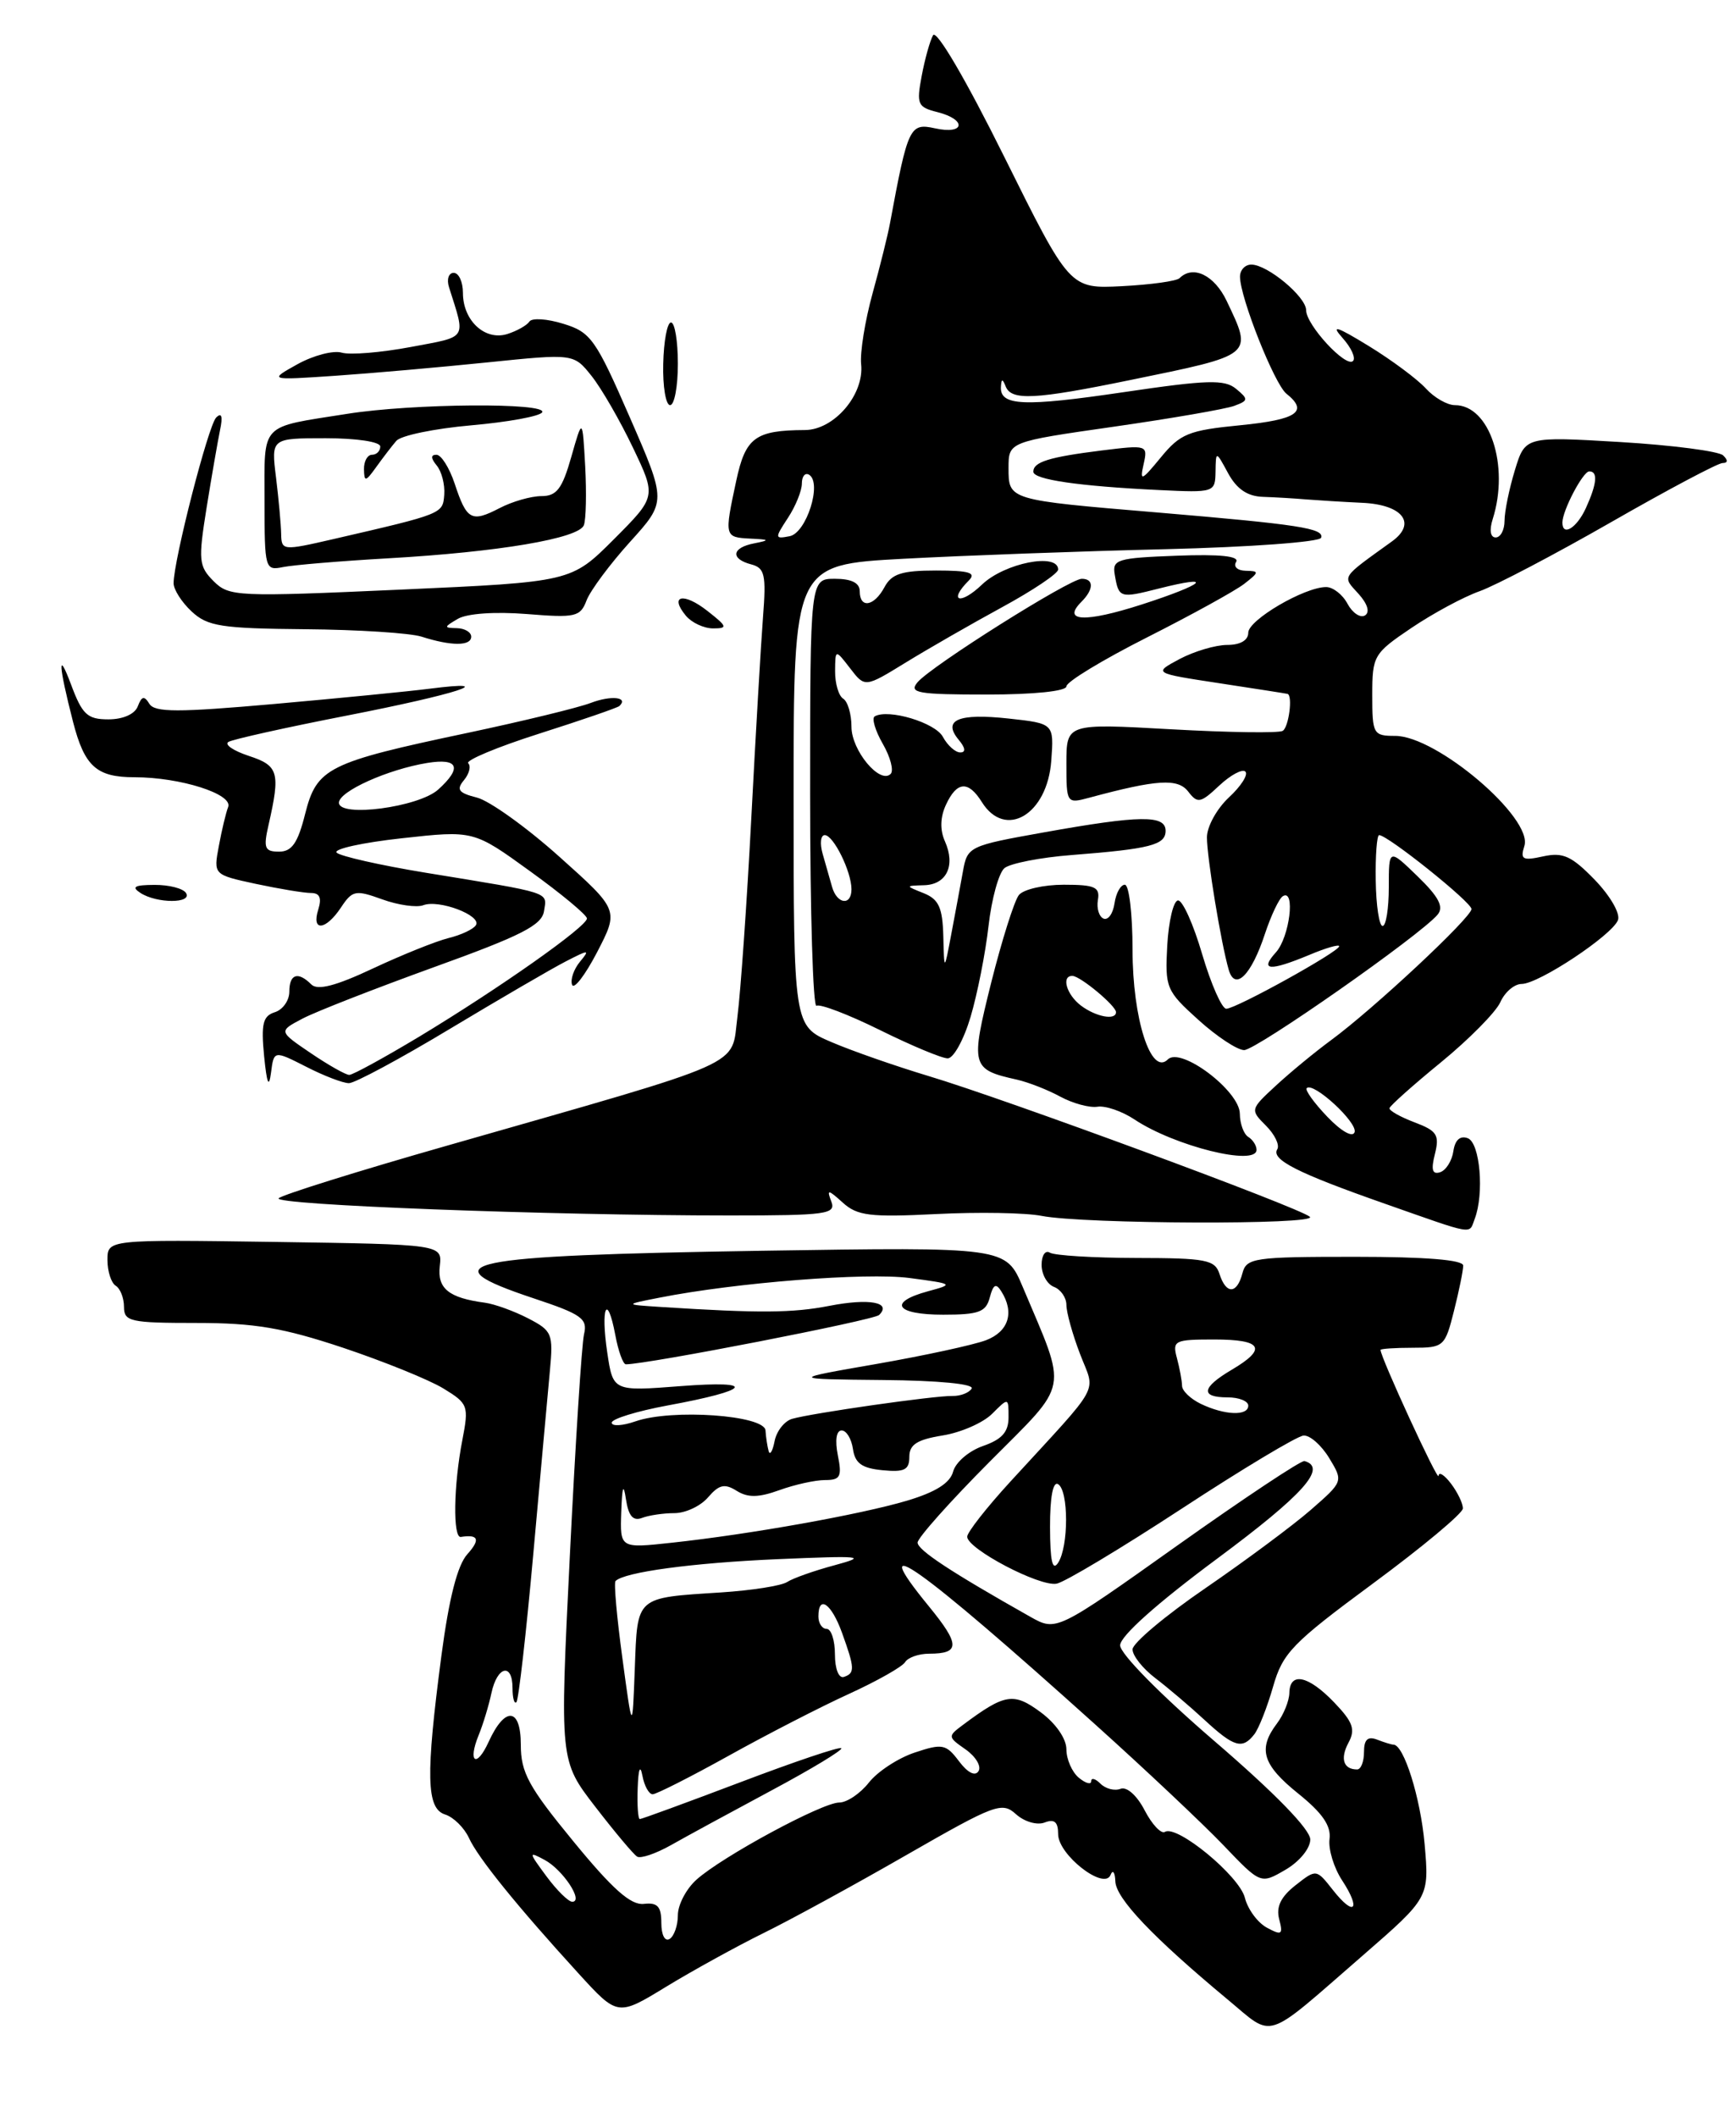 <?xml version="1.0" encoding="UTF-8" standalone="no"?>
<!DOCTYPE svg PUBLIC "-//W3C//DTD SVG 1.1//EN" "http://www.w3.org/Graphics/SVG/1.1/DTD/svg11.dtd" >
<svg xmlns="http://www.w3.org/2000/svg" xmlns:xlink="http://www.w3.org/1999/xlink" version="1.1" viewBox="0 0 210 256">
 <g >
 <path fill="currentColor"
d=" M 164.85 236.50 C 172.90 229.50 172.90 229.50 172.33 223.00 C 171.83 217.41 169.82 211.00 168.56 211.00 C 168.34 211.00 167.45 210.73 166.58 210.39 C 165.45 209.96 165.00 210.38 165.00 211.89 C 165.00 213.05 164.63 214.00 164.17 214.00 C 162.51 214.00 162.09 212.70 163.12 210.77 C 163.99 209.16 163.67 208.27 161.40 205.90 C 158.27 202.63 156.02 202.15 155.97 204.75 C 155.95 205.71 155.28 207.37 154.47 208.44 C 152.13 211.53 152.72 213.44 157.06 216.93 C 159.96 219.26 161.04 220.82 160.83 222.42 C 160.67 223.64 161.35 225.89 162.35 227.41 C 164.69 230.98 163.83 231.88 161.23 228.57 C 159.23 226.03 159.23 226.03 156.71 228.01 C 154.93 229.41 154.35 230.62 154.74 232.11 C 155.23 233.98 155.05 234.10 153.26 233.14 C 152.14 232.54 150.94 230.91 150.59 229.52 C 149.93 226.88 142.37 220.65 140.92 221.55 C 140.46 221.83 139.36 220.66 138.47 218.95 C 137.54 217.15 136.31 216.05 135.55 216.34 C 134.83 216.62 133.74 216.34 133.12 215.72 C 132.50 215.10 132.00 214.97 132.00 215.42 C 132.00 215.87 131.32 215.68 130.50 215.00 C 129.68 214.32 129.00 212.77 129.00 211.57 C 129.00 210.28 127.72 208.43 125.89 207.08 C 122.62 204.66 121.57 204.82 116.54 208.57 C 114.62 210.00 114.62 210.05 116.81 211.58 C 118.03 212.44 118.74 213.62 118.37 214.20 C 117.97 214.86 117.06 214.41 116.01 213.01 C 114.44 210.93 114.00 210.84 110.67 211.95 C 108.67 212.61 106.17 214.24 105.12 215.57 C 104.07 216.91 102.45 218.00 101.52 218.00 C 99.46 218.00 87.37 224.53 84.25 227.33 C 83.01 228.44 82.00 230.37 82.00 231.62 C 82.00 232.86 81.55 234.16 81.00 234.50 C 80.43 234.85 80.00 234.01 80.00 232.57 C 80.00 230.57 79.55 230.07 77.88 230.26 C 76.31 230.44 74.10 228.48 69.38 222.72 C 63.93 216.09 63.00 214.37 63.00 211.00 C 63.00 206.49 61.08 206.33 59.10 210.68 C 57.64 213.88 56.56 213.15 57.89 209.88 C 58.43 208.57 59.13 206.26 59.45 204.75 C 60.15 201.49 62.00 201.06 62.00 204.17 C 62.00 205.36 62.21 206.12 62.47 205.86 C 62.73 205.60 63.65 197.54 64.51 187.95 C 65.37 178.35 66.28 168.37 66.52 165.77 C 66.94 161.30 66.79 160.94 63.88 159.44 C 62.18 158.56 59.83 157.71 58.65 157.55 C 54.28 156.97 52.88 155.83 53.20 153.12 C 53.50 150.50 53.50 150.50 33.25 150.20 C 13.00 149.91 13.00 149.91 13.00 152.39 C 13.00 153.76 13.45 155.16 14.00 155.50 C 14.55 155.84 15.00 156.99 15.00 158.06 C 15.00 159.83 15.76 160.00 23.75 160.00 C 30.80 160.00 34.23 160.58 41.50 163.00 C 46.45 164.66 51.91 166.87 53.63 167.92 C 56.63 169.75 56.73 170.01 55.93 174.16 C 54.86 179.65 54.77 186.04 55.75 185.88 C 57.89 185.54 58.13 186.19 56.54 187.96 C 55.34 189.28 54.32 193.26 53.40 200.21 C 51.48 214.79 51.57 218.73 53.85 219.45 C 54.86 219.77 56.15 221.04 56.72 222.27 C 57.82 224.69 62.55 230.53 69.99 238.68 C 74.72 243.86 74.72 243.86 80.61 240.26 C 83.85 238.29 89.15 235.37 92.38 233.78 C 95.62 232.19 103.40 227.94 109.68 224.33 C 120.38 218.19 121.21 217.88 122.90 219.41 C 123.91 220.32 125.44 220.77 126.36 220.42 C 127.55 219.96 128.00 220.34 128.00 221.82 C 128.00 224.33 133.57 228.66 134.34 226.76 C 134.61 226.07 134.88 226.42 134.92 227.54 C 135.00 229.61 139.46 234.30 148.48 241.80 C 154.21 246.55 152.74 247.02 164.85 236.50 Z  M 158.50 222.47 C 158.50 221.26 154.24 216.88 147.00 210.65 C 140.38 204.96 135.50 200.01 135.50 198.99 C 135.50 197.88 139.96 193.90 147.30 188.46 C 157.67 180.76 160.60 177.49 157.80 176.70 C 157.41 176.59 150.50 181.18 142.44 186.90 C 127.79 197.31 127.79 197.31 124.64 195.54 C 115.05 190.13 111.00 187.47 111.00 186.56 C 111.00 186.00 114.92 181.60 119.71 176.79 C 129.47 166.98 129.17 168.57 123.72 155.65 C 121.67 150.81 121.67 150.81 92.09 151.27 C 55.74 151.85 51.61 152.71 64.58 157.03 C 70.36 158.95 71.10 159.48 70.65 161.36 C 70.37 162.54 69.60 174.62 68.93 188.22 C 67.71 212.94 67.71 212.94 72.00 218.50 C 74.36 221.56 76.64 224.28 77.07 224.54 C 77.50 224.81 79.34 224.18 81.17 223.15 C 83.00 222.11 88.47 219.14 93.32 216.54 C 98.18 213.94 101.98 211.64 101.77 211.43 C 101.56 211.22 96.08 213.07 89.60 215.53 C 83.11 217.99 77.62 220.00 77.40 220.00 C 77.18 220.00 77.06 218.31 77.14 216.25 C 77.22 213.93 77.44 213.36 77.71 214.75 C 77.94 215.99 78.50 217.00 78.95 217.00 C 79.39 217.00 83.52 214.91 88.13 212.35 C 92.73 209.79 99.28 206.42 102.68 204.87 C 106.07 203.32 109.14 201.59 109.49 201.02 C 109.83 200.46 111.14 200.00 112.39 200.00 C 116.16 200.00 116.15 198.90 112.38 194.29 C 104.40 184.55 111.08 189.29 132.50 208.57 C 138.55 214.01 145.53 220.59 148.00 223.17 C 152.50 227.88 152.50 227.88 155.50 226.13 C 157.19 225.15 158.50 223.55 158.50 222.47 Z  M 151.73 209.75 C 152.27 209.06 153.29 206.47 154.00 203.99 C 155.17 199.90 156.30 198.73 166.11 191.49 C 172.06 187.10 176.95 183.02 176.96 182.44 C 176.98 181.86 176.34 180.51 175.53 179.44 C 174.72 178.37 174.04 177.95 174.02 178.50 C 173.98 179.31 167.00 164.15 167.00 163.26 C 167.00 163.12 168.75 163.00 170.88 163.00 C 174.64 163.00 174.80 162.86 175.88 158.56 C 176.50 156.11 177.00 153.64 177.00 153.06 C 177.00 152.37 172.44 152.00 163.91 152.00 C 151.65 152.00 150.78 152.13 150.29 154.00 C 149.63 156.53 148.32 156.57 147.52 154.08 C 146.98 152.36 145.90 152.15 137.46 152.14 C 132.25 152.13 127.55 151.84 127.00 151.50 C 126.45 151.16 126.00 151.82 126.00 152.97 C 126.00 154.12 126.67 155.32 127.50 155.64 C 128.32 155.95 129.00 156.94 129.00 157.82 C 129.00 158.71 129.74 161.38 130.65 163.75 C 132.52 168.65 133.46 166.94 122.22 179.19 C 119.35 182.32 117.00 185.32 117.00 185.85 C 117.00 187.32 125.77 191.93 127.82 191.53 C 128.80 191.35 135.61 187.26 142.95 182.46 C 150.28 177.66 156.91 173.68 157.68 173.62 C 158.45 173.55 159.84 174.78 160.79 176.34 C 162.50 179.17 162.50 179.17 158.56 182.61 C 156.39 184.50 150.65 188.76 145.81 192.08 C 140.96 195.40 137.00 198.73 137.00 199.48 C 137.00 200.24 138.24 201.80 139.75 202.95 C 141.26 204.10 143.95 206.38 145.72 208.02 C 149.28 211.31 150.29 211.60 151.73 209.75 Z  M 178.39 147.42 C 179.56 144.37 179.04 138.23 177.56 137.66 C 176.63 137.31 176.01 137.86 175.81 139.23 C 175.64 140.39 174.92 141.54 174.21 141.77 C 173.26 142.08 173.09 141.48 173.58 139.56 C 174.15 137.26 173.83 136.76 171.12 135.74 C 169.40 135.09 168.04 134.32 168.08 134.03 C 168.13 133.74 170.94 131.23 174.33 128.46 C 177.72 125.68 180.94 122.42 181.49 121.21 C 182.03 119.99 183.19 119.00 184.07 119.00 C 186.13 119.00 195.02 113.11 195.72 111.28 C 196.03 110.49 194.78 108.34 192.91 106.40 C 190.11 103.52 189.07 103.05 186.68 103.57 C 184.18 104.12 183.88 103.95 184.40 102.31 C 185.47 98.94 173.80 89.00 168.78 89.00 C 166.12 89.00 166.00 88.79 166.00 84.07 C 166.00 79.31 166.16 79.03 170.74 75.94 C 173.35 74.18 177.06 72.18 178.99 71.50 C 180.92 70.81 188.09 67.05 194.93 63.13 C 201.77 59.21 207.82 56.00 208.38 56.00 C 209.02 56.00 209.05 55.66 208.45 55.08 C 207.93 54.57 202.32 53.84 196.00 53.46 C 184.50 52.78 184.50 52.78 183.25 56.87 C 182.56 59.13 182.00 61.88 182.00 62.98 C 182.00 64.09 181.52 65.00 180.93 65.00 C 180.29 65.00 180.14 64.13 180.57 62.78 C 182.62 56.31 180.20 49.00 176.00 49.00 C 175.07 49.00 173.49 48.09 172.48 46.98 C 171.47 45.87 168.37 43.56 165.58 41.85 C 161.66 39.45 160.94 39.23 162.41 40.88 C 163.46 42.05 164.03 43.31 163.67 43.66 C 162.82 44.52 158.00 39.30 158.00 37.52 C 158.00 35.89 153.32 32.00 151.37 32.00 C 150.61 32.00 150.00 32.66 150.00 33.46 C 150.00 35.97 154.16 46.44 155.61 47.61 C 158.33 49.78 156.91 50.75 150.03 51.43 C 143.79 52.04 142.78 52.45 140.43 55.31 C 138.07 58.18 137.86 58.26 138.34 56.14 C 138.86 53.82 138.78 53.80 133.28 54.48 C 126.88 55.28 125.00 55.87 125.00 57.05 C 125.00 58.00 130.48 58.80 140.25 59.27 C 146.89 59.59 147.00 59.55 147.04 57.05 C 147.08 54.50 147.08 54.50 148.57 57.25 C 149.61 59.15 150.90 60.03 152.78 60.09 C 154.28 60.14 156.62 60.28 158.00 60.40 C 159.38 60.51 162.43 60.70 164.78 60.81 C 169.68 61.03 171.42 63.29 168.38 65.48 C 162.12 69.99 162.35 69.63 164.33 71.81 C 165.43 73.03 165.74 74.04 165.12 74.43 C 164.56 74.77 163.61 74.14 163.01 73.03 C 162.42 71.91 161.25 71.00 160.42 71.00 C 157.80 71.00 151.00 74.98 151.00 76.52 C 151.00 77.44 150.03 78.00 148.45 78.00 C 147.05 78.00 144.46 78.77 142.70 79.70 C 139.50 81.41 139.50 81.41 147.50 82.63 C 151.90 83.30 155.61 83.88 155.75 83.92 C 156.40 84.12 155.90 87.94 155.17 88.39 C 154.71 88.68 148.64 88.59 141.67 88.20 C 129.00 87.49 129.00 87.49 129.00 92.35 C 129.00 97.17 129.03 97.21 131.75 96.48 C 139.98 94.26 142.49 94.11 143.74 95.74 C 144.87 97.21 145.22 97.14 147.49 95.01 C 148.87 93.72 150.29 92.96 150.65 93.32 C 151.02 93.68 150.12 95.09 148.66 96.44 C 147.20 97.80 146.00 99.97 146.00 101.27 C 146.00 103.72 147.72 114.16 148.64 117.30 C 149.40 119.90 151.37 117.95 153.01 112.96 C 153.75 110.73 154.72 108.67 155.18 108.39 C 156.73 107.43 156.00 113.34 154.35 115.17 C 152.33 117.40 153.57 117.49 158.38 115.49 C 160.37 114.65 162.00 114.18 162.00 114.44 C 162.00 115.09 149.52 122.00 148.34 122.00 C 147.81 122.00 146.50 119.04 145.43 115.42 C 144.37 111.79 143.05 108.86 142.50 108.90 C 141.95 108.94 141.37 111.39 141.20 114.33 C 140.92 119.47 141.07 119.83 144.96 123.34 C 147.18 125.35 149.68 127.00 150.50 127.00 C 151.97 127.00 171.87 113.07 173.91 110.61 C 174.68 109.68 174.04 108.46 171.48 105.98 C 168.00 102.61 168.00 102.61 168.00 107.30 C 168.00 109.89 167.66 112.00 167.25 111.99 C 166.84 111.99 166.46 109.52 166.42 106.49 C 166.37 103.47 166.56 101.00 166.83 101.00 C 167.87 101.00 178.00 109.11 178.00 109.94 C 178.00 110.96 166.14 122.04 161.00 125.81 C 159.07 127.23 156.08 129.69 154.35 131.29 C 151.23 134.17 151.22 134.22 153.14 136.14 C 154.20 137.20 154.82 138.48 154.51 138.99 C 153.73 140.24 156.95 141.87 167.50 145.57 C 178.57 149.46 177.67 149.31 178.39 147.42 Z  M 158.45 147.16 C 157.20 146.05 121.54 132.89 112.30 130.13 C 108.35 128.94 103.06 127.10 100.55 126.02 C 96.00 124.07 96.00 124.07 96.00 96.19 C 96.00 68.30 96.00 68.30 109.25 67.58 C 116.54 67.19 130.82 66.66 141.00 66.42 C 151.18 66.17 159.64 65.55 159.81 65.04 C 160.20 63.90 157.16 63.43 140.00 61.98 C 121.96 60.47 122.00 60.48 122.00 56.61 C 122.00 53.43 122.00 53.43 134.70 51.61 C 141.69 50.61 148.25 49.47 149.29 49.09 C 151.03 48.45 151.04 48.28 149.53 47.03 C 148.14 45.87 146.06 45.93 135.92 47.43 C 123.80 49.22 120.94 49.09 121.08 46.78 C 121.14 45.78 121.27 45.77 121.66 46.75 C 122.36 48.47 125.19 48.33 136.64 45.98 C 151.77 42.88 151.55 43.06 148.39 36.40 C 146.90 33.27 144.31 32.02 142.69 33.64 C 142.33 34.00 139.20 34.43 135.73 34.61 C 129.41 34.93 129.41 34.93 121.49 18.98 C 116.85 9.63 113.28 3.54 112.87 4.26 C 112.49 4.94 111.87 7.17 111.49 9.21 C 110.85 12.61 111.00 12.96 113.40 13.56 C 116.99 14.47 116.72 16.32 113.11 15.52 C 110.05 14.85 109.83 15.31 107.66 27.00 C 107.41 28.38 106.46 32.20 105.55 35.49 C 104.64 38.79 104.02 42.64 104.17 44.05 C 104.56 47.73 100.90 52.00 97.36 52.01 C 91.36 52.04 90.18 52.91 89.06 58.15 C 87.61 64.90 87.63 64.98 90.75 65.14 C 93.11 65.25 93.18 65.33 91.25 65.71 C 88.51 66.23 88.32 67.59 90.88 68.26 C 92.51 68.69 92.70 69.50 92.30 74.62 C 92.05 77.86 91.41 88.83 90.88 99.00 C 90.35 109.17 89.59 119.94 89.21 122.92 C 88.39 129.16 91.03 127.98 54.00 138.58 C 43.27 141.64 34.14 144.50 33.71 144.92 C 32.88 145.72 66.36 147.00 88.27 147.00 C 100.02 147.00 101.15 146.84 100.56 145.31 C 99.99 143.82 100.16 143.83 101.95 145.45 C 103.71 147.04 105.24 147.23 113.24 146.83 C 118.33 146.57 124.08 146.67 126.00 147.05 C 131.12 148.05 159.57 148.15 158.45 147.16 Z  M 152.00 139.06 C 152.00 138.54 151.55 137.84 151.00 137.50 C 150.45 137.16 149.99 135.90 149.98 134.69 C 149.95 131.93 142.84 126.56 141.27 128.13 C 139.23 130.17 137.00 123.21 137.00 114.85 C 137.00 110.53 136.58 107.00 136.07 107.00 C 135.56 107.00 135.00 108.01 134.82 109.25 C 134.64 110.49 134.05 111.32 133.50 111.10 C 132.95 110.87 132.64 109.86 132.81 108.85 C 133.08 107.28 132.45 107.00 128.69 107.00 C 126.24 107.00 123.80 107.56 123.25 108.25 C 122.70 108.94 121.20 113.69 119.91 118.81 C 117.38 128.95 117.48 129.34 123.00 130.57 C 124.38 130.88 126.74 131.80 128.26 132.63 C 129.78 133.45 131.80 134.00 132.76 133.85 C 133.72 133.70 135.73 134.39 137.22 135.38 C 142.08 138.62 152.00 141.08 152.00 139.06 Z  M 117.41 122.98 C 118.23 120.21 119.21 115.27 119.58 111.99 C 119.95 108.72 120.82 105.56 121.51 104.99 C 122.20 104.42 125.86 103.70 129.63 103.41 C 139.14 102.67 141.00 102.19 141.00 100.48 C 141.00 98.55 137.94 98.58 126.32 100.66 C 117.19 102.29 117.02 102.37 116.48 105.41 C 116.17 107.11 115.54 110.53 115.07 113.00 C 114.22 117.50 114.22 117.50 114.11 113.22 C 114.02 109.77 113.56 108.76 111.75 108.03 C 109.50 107.13 109.50 107.13 111.78 107.06 C 114.51 106.99 115.61 104.69 114.31 101.76 C 113.69 100.38 113.73 98.84 114.43 97.33 C 115.75 94.48 117.13 94.38 118.77 97.00 C 121.61 101.55 126.70 98.52 127.17 92.00 C 127.50 87.50 127.50 87.50 122.00 86.90 C 115.94 86.24 113.98 87.07 115.96 89.46 C 116.79 90.45 116.86 91.00 116.16 91.00 C 115.56 91.00 114.62 90.15 114.06 89.12 C 113.14 87.39 107.45 85.69 105.81 86.64 C 105.43 86.86 105.87 88.36 106.79 89.96 C 107.71 91.56 108.14 93.20 107.74 93.60 C 106.44 94.89 103.00 90.76 103.00 87.90 C 103.00 86.37 102.55 84.84 102.00 84.50 C 101.45 84.16 101.01 82.67 101.02 81.19 C 101.04 78.50 101.04 78.50 102.84 80.83 C 104.63 83.16 104.63 83.16 109.56 80.13 C 112.28 78.46 117.54 75.44 121.25 73.42 C 124.96 71.40 128.00 69.36 128.00 68.88 C 128.00 66.81 121.52 68.09 118.80 70.69 C 116.16 73.22 114.64 72.76 117.20 70.20 C 118.13 69.27 117.25 69.00 113.24 69.00 C 109.09 69.00 107.86 69.40 107.00 71.00 C 105.74 73.35 104.00 73.64 104.00 71.50 C 104.00 70.50 103.00 70.00 101.00 70.00 C 98.00 70.00 98.00 70.00 98.00 96.06 C 98.00 110.39 98.35 121.90 98.77 121.64 C 99.19 121.38 102.65 122.70 106.45 124.58 C 110.25 126.46 113.94 128.00 114.64 128.00 C 115.35 128.00 116.59 125.74 117.41 122.98 Z  M 129.00 83.01 C 129.00 82.46 133.39 79.80 138.75 77.09 C 144.11 74.38 149.40 71.47 150.50 70.62 C 152.34 69.19 152.36 69.06 150.69 69.03 C 149.69 69.01 149.17 68.53 149.53 67.96 C 149.96 67.26 147.59 67.01 142.34 67.21 C 135.13 67.48 134.53 67.66 134.85 69.50 C 135.33 72.34 135.46 72.38 140.18 71.18 C 147.06 69.44 145.76 70.64 138.11 73.11 C 131.24 75.32 128.41 75.19 130.82 72.78 C 132.32 71.28 132.34 70.00 130.86 70.00 C 129.39 70.00 112.59 80.58 110.98 82.53 C 109.91 83.81 111.01 84.00 119.38 84.00 C 125.07 84.00 129.00 83.59 129.00 83.01 Z  M 31.95 127.74 C 31.57 123.82 31.80 122.88 33.24 122.42 C 34.21 122.12 35.00 121.00 35.00 119.93 C 35.00 117.79 36.05 117.45 37.66 119.06 C 38.41 119.81 40.60 119.25 45.11 117.13 C 48.63 115.48 52.74 113.83 54.26 113.45 C 55.78 113.08 57.27 112.38 57.57 111.89 C 58.29 110.72 53.08 108.75 51.20 109.48 C 50.40 109.78 48.17 109.47 46.24 108.77 C 43.00 107.60 42.63 107.67 41.25 109.75 C 39.40 112.54 37.64 112.70 38.50 110.00 C 38.94 108.60 38.68 108.00 37.62 108.00 C 36.78 108.00 33.78 107.50 30.96 106.90 C 25.82 105.79 25.82 105.79 26.47 102.33 C 26.82 100.42 27.33 98.29 27.60 97.60 C 28.20 96.03 21.80 94.00 16.26 94.00 C 11.67 94.00 10.22 92.69 8.83 87.28 C 7.08 80.45 6.96 78.43 8.58 82.75 C 9.95 86.43 10.56 87.00 13.11 87.00 C 14.88 87.00 16.31 86.37 16.67 85.42 C 17.14 84.18 17.45 84.12 18.07 85.12 C 18.72 86.17 21.53 86.17 33.18 85.14 C 41.06 84.44 49.52 83.61 52.00 83.29 C 60.73 82.18 55.25 83.95 41.98 86.54 C 34.59 87.98 28.13 89.42 27.63 89.73 C 27.12 90.05 28.23 90.80 30.10 91.42 C 33.70 92.60 33.93 93.40 32.49 99.75 C 31.84 102.58 32.01 103.00 33.76 103.00 C 35.30 103.00 36.03 101.96 36.91 98.44 C 38.32 92.86 39.63 92.21 56.59 88.63 C 63.23 87.22 69.93 85.60 71.47 85.01 C 73.94 84.07 76.08 84.31 74.92 85.39 C 74.69 85.60 70.34 87.10 65.25 88.72 C 60.16 90.34 56.29 91.96 56.64 92.31 C 57.00 92.66 56.76 93.59 56.12 94.36 C 55.17 95.50 55.47 95.90 57.69 96.46 C 59.20 96.84 63.69 100.05 67.66 103.61 C 74.87 110.06 74.87 110.06 72.23 115.16 C 70.77 117.96 69.41 119.73 69.20 119.09 C 68.98 118.45 69.42 117.20 70.16 116.31 C 71.39 114.82 71.26 114.82 68.41 116.29 C 66.72 117.16 60.42 120.83 54.41 124.44 C 48.41 128.05 42.92 131.00 42.21 131.00 C 41.50 131.00 39.17 130.11 37.03 129.01 C 33.13 127.03 33.13 127.03 32.78 129.76 C 32.53 131.66 32.28 131.05 31.95 127.74 Z  M 50.77 125.34 C 60.44 119.50 71.00 112.06 71.00 111.08 C 71.00 110.67 67.91 108.10 64.14 105.38 C 57.29 100.42 57.29 100.42 48.61 101.38 C 43.84 101.90 40.29 102.69 40.72 103.12 C 41.15 103.55 46.01 104.65 51.50 105.55 C 66.93 108.07 66.17 107.83 65.81 110.18 C 65.56 111.89 63.10 113.15 52.50 116.97 C 45.35 119.56 38.19 122.35 36.60 123.19 C 33.69 124.72 33.69 124.72 37.58 127.36 C 39.72 128.81 41.82 130.00 42.25 130.00 C 42.68 130.00 46.51 127.90 50.77 125.34 Z  M 53.01 95.49 C 55.94 92.84 55.45 91.66 51.69 92.27 C 46.91 93.05 41.00 95.71 41.00 97.08 C 41.00 98.90 50.64 97.63 53.01 95.49 Z  M 17.00 108.00 C 15.86 107.26 16.26 107.03 18.69 107.02 C 20.45 107.01 22.16 107.45 22.50 108.00 C 23.29 109.28 18.98 109.28 17.00 108.00 Z  M 51.00 77.00 C 49.62 76.56 43.30 76.15 36.94 76.10 C 26.77 76.01 25.11 75.75 23.19 73.96 C 21.98 72.84 21.00 71.30 21.00 70.54 C 21.00 67.77 25.19 51.47 26.15 50.50 C 26.81 49.84 26.97 50.35 26.62 52.00 C 26.34 53.38 25.60 57.61 24.99 61.41 C 23.97 67.78 24.04 68.48 25.84 70.29 C 27.72 72.16 28.62 72.20 48.45 71.31 C 69.10 70.38 69.10 70.38 74.25 65.23 C 79.40 60.07 79.40 60.07 76.56 54.13 C 75.00 50.86 72.75 46.96 71.56 45.47 C 69.40 42.76 69.40 42.76 58.95 43.83 C 53.20 44.42 44.90 45.15 40.50 45.45 C 32.50 45.99 32.50 45.99 36.00 44.04 C 37.92 42.98 40.33 42.35 41.34 42.65 C 42.35 42.95 46.10 42.64 49.67 41.97 C 56.67 40.65 56.34 41.16 54.32 34.75 C 54.01 33.79 54.27 33.00 54.88 33.00 C 55.50 33.00 56.00 34.09 56.00 35.43 C 56.00 38.77 58.66 41.24 61.36 40.40 C 62.53 40.03 63.74 39.35 64.04 38.89 C 64.34 38.43 66.19 38.55 68.15 39.16 C 71.46 40.17 72.06 41.01 76.18 50.46 C 80.63 60.66 80.63 60.66 76.21 65.54 C 73.78 68.23 71.42 71.41 70.96 72.60 C 70.20 74.61 69.63 74.74 63.70 74.26 C 59.89 73.96 56.51 74.19 55.39 74.84 C 53.68 75.84 53.66 75.94 55.25 75.97 C 56.21 75.99 57.00 76.45 57.00 77.00 C 57.00 78.15 54.60 78.15 51.00 77.00 Z  M 82.98 74.48 C 80.92 72.00 82.67 71.60 85.58 73.89 C 87.99 75.78 88.06 76.00 86.26 76.00 C 85.15 76.00 83.68 75.31 82.98 74.48 Z  M 32.00 60.59 C 32.00 51.01 31.31 51.74 42.00 50.05 C 49.92 48.79 66.32 48.67 65.58 49.87 C 65.29 50.35 61.42 51.05 57.00 51.44 C 52.57 51.83 48.49 52.67 47.94 53.32 C 47.38 53.97 46.29 55.40 45.50 56.50 C 44.22 58.28 44.06 58.31 44.03 56.75 C 44.01 55.79 44.45 55.00 45.00 55.00 C 45.55 55.00 46.00 54.55 46.00 54.00 C 46.00 53.43 43.13 53.00 39.40 53.00 C 32.80 53.00 32.80 53.00 33.39 57.75 C 33.71 60.36 33.99 63.43 34.01 64.57 C 34.05 66.60 34.19 66.61 40.28 65.21 C 53.63 62.13 53.56 62.15 53.74 59.82 C 53.83 58.59 53.42 57.01 52.83 56.30 C 52.10 55.41 52.09 55.00 52.80 55.00 C 53.37 55.00 54.36 56.57 55.00 58.49 C 56.46 62.91 57.02 63.22 60.44 61.45 C 61.97 60.65 64.25 60.00 65.50 60.00 C 67.34 60.00 68.01 59.12 69.11 55.25 C 70.46 50.50 70.46 50.50 70.79 56.39 C 70.96 59.63 70.89 62.84 70.63 63.52 C 70.02 65.12 60.33 66.76 47.00 67.52 C 41.22 67.85 35.49 68.33 34.25 68.58 C 32.06 69.03 32.00 68.82 32.00 60.59 Z  M 80.23 44.00 C 80.29 41.25 80.71 39.00 81.17 39.00 C 81.63 39.00 82.00 41.25 82.00 44.00 C 82.00 46.75 81.58 49.00 81.06 49.00 C 80.54 49.00 80.16 46.75 80.23 44.00 Z  M 66.10 226.92 C 63.92 223.97 63.91 223.88 65.88 224.94 C 68.09 226.12 70.65 230.00 69.22 230.00 C 68.76 230.00 67.35 228.61 66.10 226.92 Z  M 75.29 200.55 C 74.62 195.62 74.24 191.42 74.46 191.21 C 75.54 190.13 83.73 189.02 94.00 188.57 C 104.28 188.13 105.02 188.20 101.00 189.29 C 98.53 189.95 95.92 190.87 95.22 191.33 C 94.51 191.79 90.91 192.35 87.22 192.59 C 76.82 193.26 77.12 192.99 76.79 201.80 C 76.50 209.50 76.50 209.50 75.29 200.55 Z  M 101.00 200.08 C 101.00 198.39 100.55 197.00 100.00 197.00 C 99.45 197.00 99.00 196.32 99.00 195.50 C 99.00 192.83 100.57 193.91 101.86 197.48 C 103.41 201.77 103.43 202.36 102.08 202.81 C 101.46 203.01 101.00 201.84 101.00 200.08 Z  M 75.15 182.88 C 75.26 179.76 75.42 179.31 75.72 181.33 C 76.03 183.35 76.58 183.99 77.66 183.58 C 78.49 183.26 80.26 183.00 81.59 183.00 C 82.93 183.00 84.76 182.14 85.66 181.08 C 86.98 179.55 87.66 179.39 89.11 180.30 C 90.47 181.15 91.76 181.13 94.28 180.22 C 96.13 179.55 98.61 179.00 99.80 179.00 C 101.66 179.00 101.87 178.59 101.35 176.00 C 100.99 174.18 101.17 173.00 101.81 173.00 C 102.39 173.00 103.00 174.01 103.18 175.25 C 103.43 176.97 104.26 177.57 106.75 177.81 C 109.41 178.07 110.00 177.77 110.00 176.19 C 110.00 174.71 110.93 174.11 114.01 173.61 C 116.22 173.26 118.92 172.08 120.01 170.99 C 122.00 169.00 122.00 169.01 122.00 171.40 C 122.00 173.19 121.21 174.08 118.91 174.88 C 117.21 175.47 115.59 176.86 115.30 177.97 C 114.93 179.36 113.19 180.46 109.70 181.50 C 104.02 183.18 90.72 185.56 81.25 186.58 C 75.00 187.26 75.00 187.26 75.15 182.88 Z  M 92.98 175.50 C 92.83 174.95 92.65 173.82 92.60 173.00 C 92.48 171.15 81.27 170.36 76.87 171.90 C 75.29 172.45 74.00 172.52 74.00 172.06 C 74.00 171.60 77.04 170.67 80.75 169.98 C 90.88 168.12 91.70 166.92 82.33 167.64 C 74.16 168.27 74.16 168.27 73.46 163.59 C 72.64 158.09 73.45 156.27 74.43 161.45 C 74.79 163.40 75.37 165.00 75.71 165.00 C 78.32 165.00 105.68 159.67 106.34 159.04 C 107.92 157.50 105.15 156.99 100.33 157.93 C 95.87 158.80 91.86 158.83 80.00 158.07 C 75.50 157.78 75.50 157.78 79.78 156.94 C 89.05 155.11 104.78 153.88 110.00 154.56 C 115.37 155.27 115.43 155.31 112.25 156.17 C 107.36 157.50 108.34 159.00 114.09 159.00 C 118.42 159.00 119.27 158.68 119.73 156.92 C 120.15 155.33 120.48 155.15 121.12 156.17 C 122.74 158.72 122.02 161.04 119.27 162.09 C 117.76 162.66 111.80 163.95 106.02 164.96 C 95.50 166.79 95.50 166.79 106.81 166.90 C 113.55 166.96 117.88 167.38 117.54 167.94 C 117.22 168.45 116.18 168.85 115.23 168.83 C 113.13 168.77 98.17 170.91 95.81 171.60 C 94.89 171.87 93.93 173.09 93.70 174.30 C 93.46 175.51 93.14 176.05 92.98 175.50 Z  M 127.02 184.69 C 127.01 181.07 127.38 179.11 128.00 179.50 C 129.28 180.29 129.28 187.03 128.00 189.00 C 127.31 190.06 127.03 188.81 127.02 184.69 Z  M 145.25 169.78 C 144.01 169.18 142.99 168.20 142.99 167.60 C 142.98 166.99 142.70 165.49 142.37 164.25 C 141.80 162.13 142.07 162.00 146.88 162.00 C 152.70 162.00 153.34 163.10 149.00 165.66 C 145.34 167.82 145.17 169.00 148.50 169.00 C 149.88 169.00 151.00 169.45 151.00 170.00 C 151.00 171.28 148.14 171.17 145.25 169.78 Z  M 160.56 135.06 C 158.96 133.39 157.84 131.83 158.07 131.60 C 158.87 130.81 164.25 135.76 163.86 136.93 C 163.63 137.61 162.24 136.82 160.56 135.06 Z  M 189.00 63.20 C 189.00 61.75 191.48 57.02 192.25 57.01 C 193.32 57.00 193.18 58.51 191.84 61.45 C 190.74 63.86 189.00 64.93 189.00 63.20 Z  M 95.31 62.64 C 96.24 61.23 97.00 59.35 97.00 58.48 C 97.00 57.60 97.39 57.13 97.88 57.42 C 99.47 58.41 97.55 64.46 95.52 64.85 C 93.71 65.20 93.70 65.10 95.31 62.64 Z  M 130.75 121.61 C 128.99 120.27 128.35 117.97 129.75 118.03 C 130.72 118.08 135.00 121.64 135.00 122.41 C 135.00 123.44 132.56 122.98 130.75 121.61 Z  M 100.65 107.25 C 100.38 106.29 99.87 104.49 99.51 103.25 C 99.16 102.01 99.27 101.00 99.77 101.00 C 100.82 101.00 103.00 105.41 103.00 107.55 C 103.00 109.59 101.24 109.36 100.65 107.25 Z "/>
</g>
</svg>